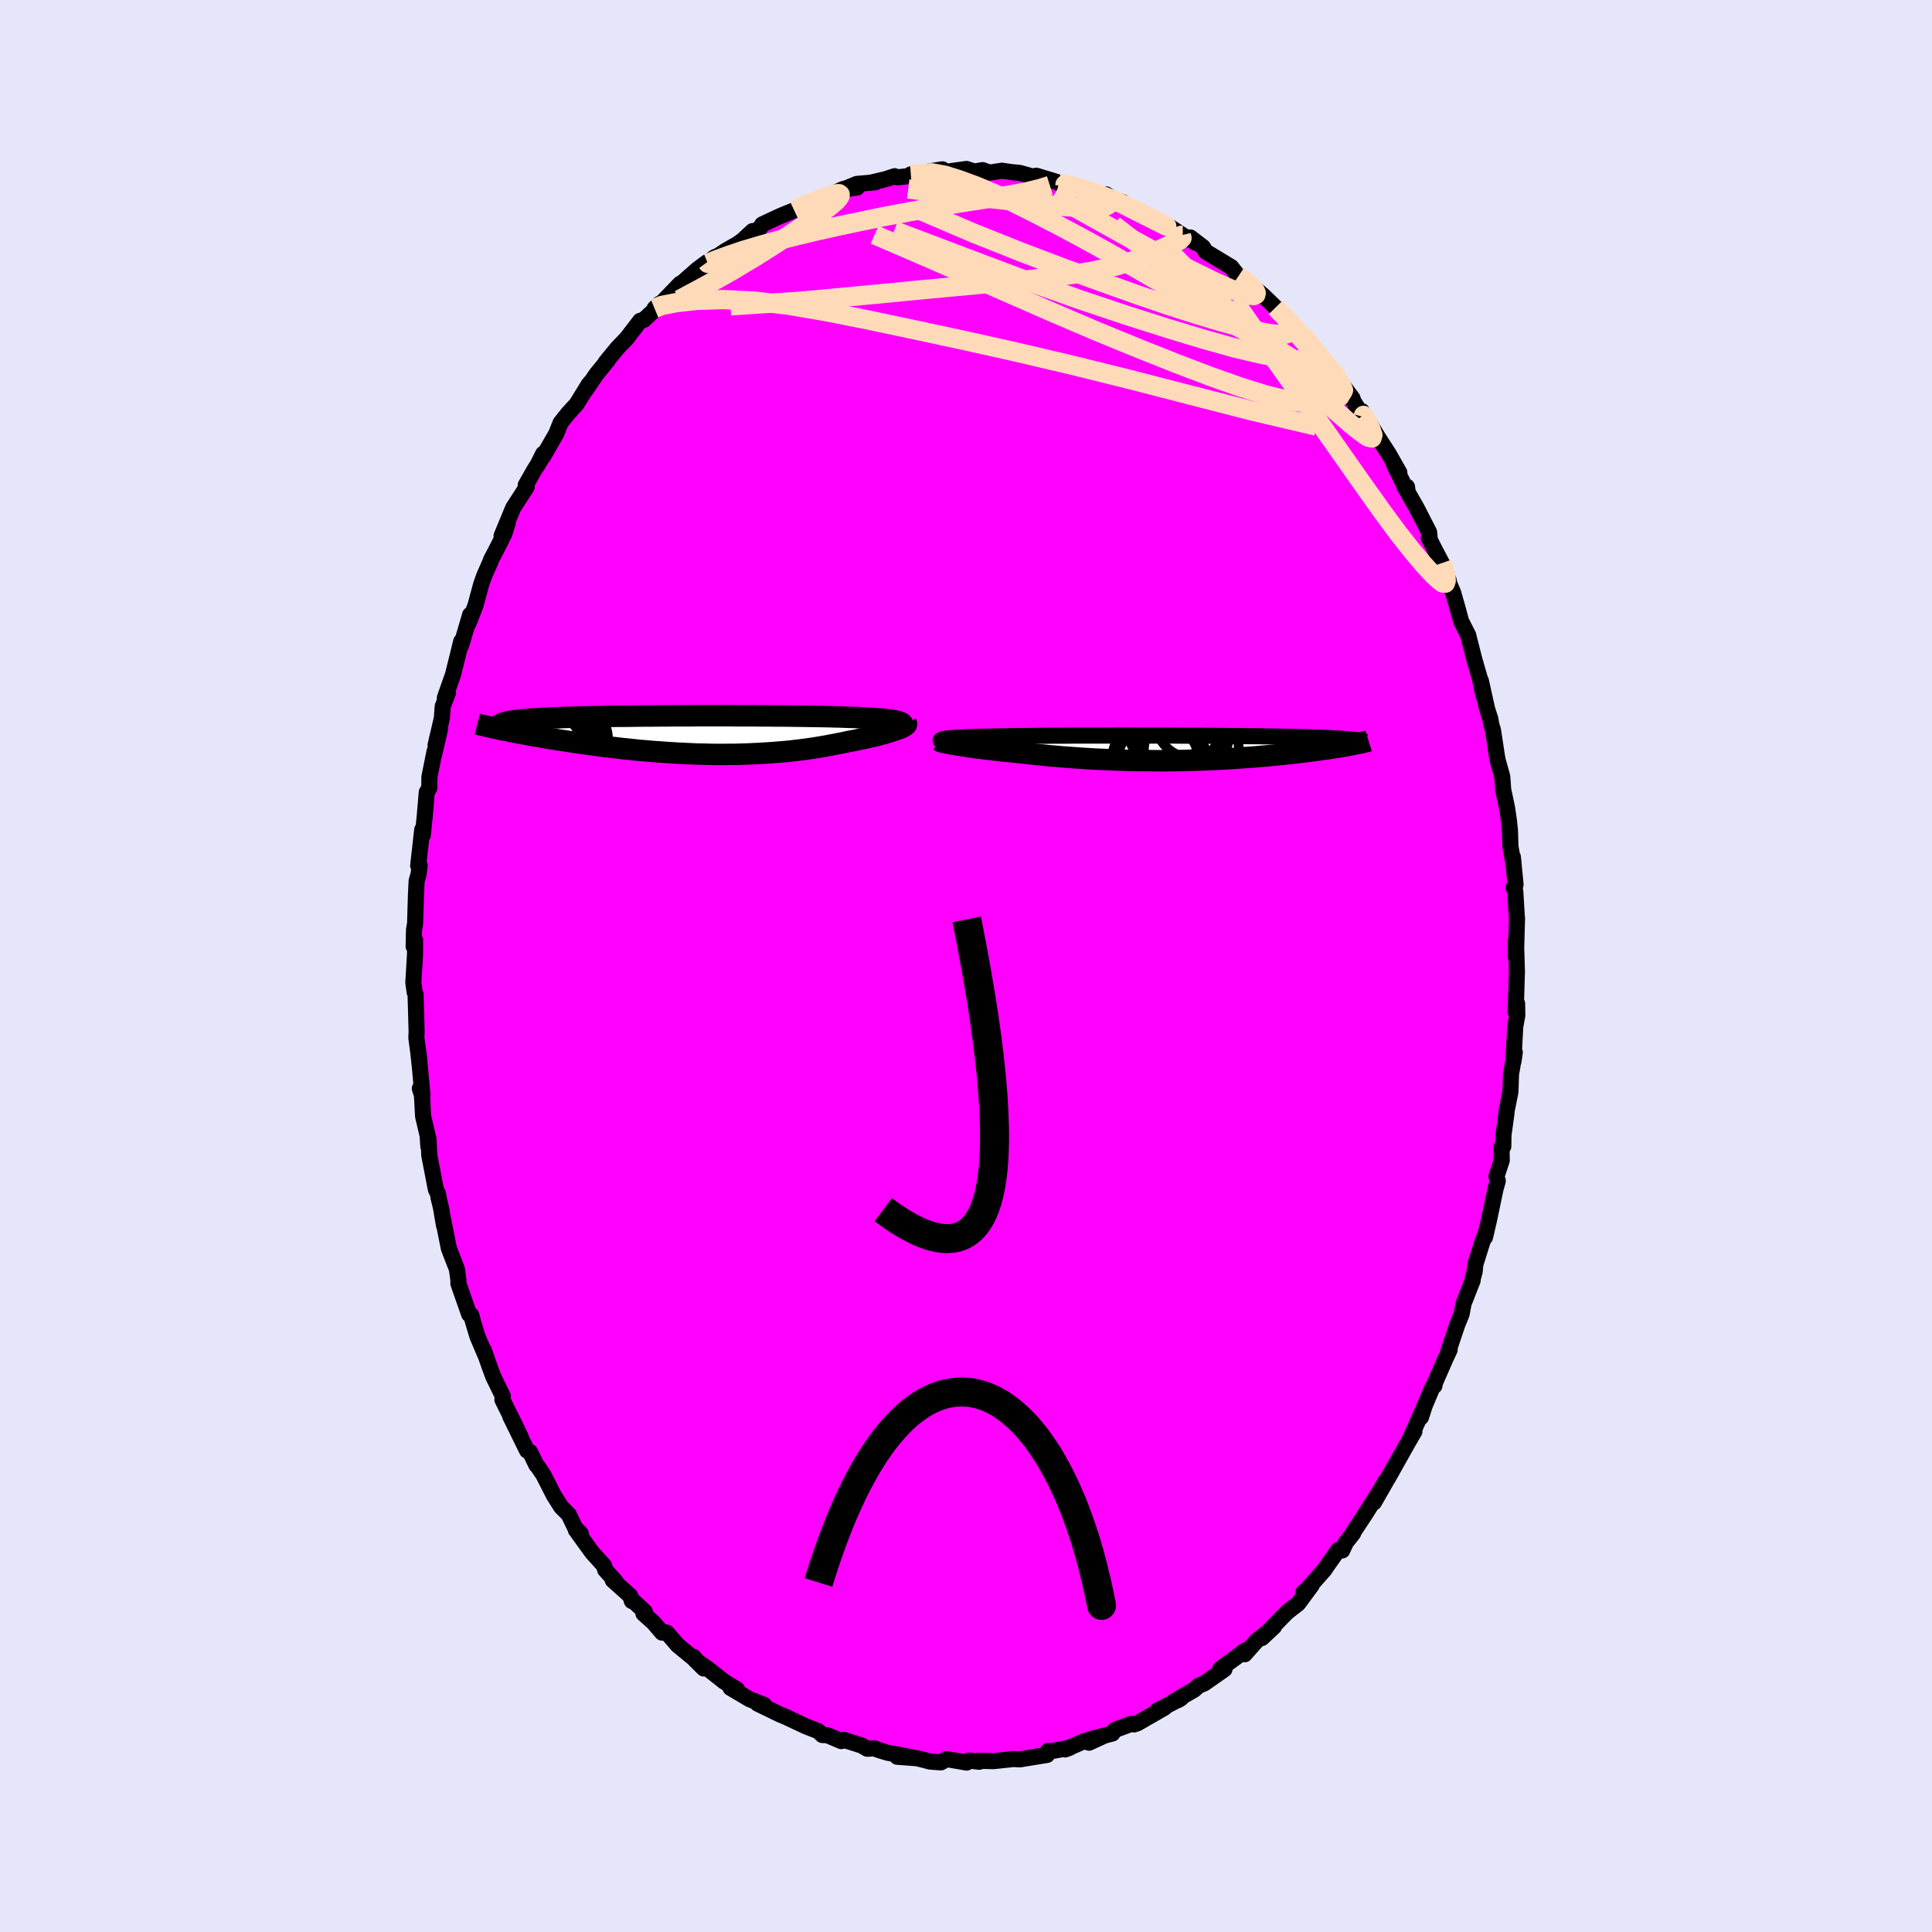 <svg xmlns="http://www.w3.org/2000/svg" width="500" height="500" viewBox="-100 -100 200 200"><defs><clipPath id="c"><path d="m21.86-1.43-.2-.04-.22-.04-.25-.04-.27-.03-.3-.03-.32-.04-.35-.02-.37-.03-.39-.03-.41-.02-.43-.02-.45-.03-.47-.02-.48-.01-.51-.02-.52-.02-.55-.01-.58-.02-.6-.01-.63-.01-.65-.01-.67-.01-.7-.01-.71-.01-.73-.01h-.75l-.77-.01h-.77l-.79-.01h-1.6L4.61-2H1.34l-.82.01h-1.61l-.8.01h-.79l-.78.01h-.76l-.76.01-.74.01-.72.01h-.71l-.69.01-.67.02-.66.01-.63.01-.61.01-.6.02-.57.01-.55.02-.53.02-.5.02-.49.01-.46.02-.44.03-.42.02-.39.02-.38.03-.36.02-.33.03-.32.03-.3.02-.28.03-.26.03-.24.04-.22.03-.2.03-.19.04-.16.04-.15.04-.13.03-.12.05-.09.04-.08.04.35.61.34.06.35.07.36.08.37.07.38.07.4.07.41.08.41.07.43.08.44.07.45.08.46.08.47.07.48.08.49.07.5.08.51.08.53.07.54.08.55.08.56.07.56.08.58.07.59.07.6.07.6.07.62.06.62.07.62.06.63.05.64.06.64.04.65.05.65.04.65.04.66.03.65.03.66.03.66.01.66.02.66.01h.65L4.52 2h.65l.64-.02.65-.02.64-.03.64-.03.63-.04.62-.04.62-.05.61-.05.61-.06.59-.07.59-.07.58-.08.57-.08.56-.09.55-.09.54-.1.53-.1.52-.1.51-.1.49-.11.43-.08.42-.08.4-.09.4-.08.38-.08.38-.09.35-.08.35-.09.32-.09.32-.08.29-.09.28-.08.26-.09.24-.08.23-.08"/></clipPath><clipPath id="b"><path d="m-23.54-.98.2-.03.23-.02.25-.02.28-.02.3-.01.32-.02.34-.02.37-.01.38-.02.4-.01.43-.01.43-.01.46-.01.47-.01.49-.01.53-.01.54-.01.57-.01.59-.01h.61l.63-.01.65-.01h.67l.68-.01h1.41l.73-.01h3.76l.77-.01h1.54l.77.01H.09l.74.01H2.3l.72.01h.71l.69.01h.68l.67.01h.66l.64.01.62.01h.61l.59.01.58.01.55.01.55.01.52.01.5.01.49.01.48.01.45.01.44.01.42.01.4.02.39.01.38.01.36.02.34.01.33.02.32.01.3.02.29.02.27.01.26.02.24.02.23.02.22.02.2.02-.07.53-.23.04-.25.05-.25.04-.27.05-.28.05-.29.04-.31.05-.31.05-.33.05-.33.04-.35.05-.36.05-.37.05-.38.05-.39.05-.4.05-.42.05-.43.05-.44.05-.46.05-.47.05-.48.04-.49.05-.51.05-.51.04-.53.05-.55.04-.55.04-.56.04-.58.04-.58.04-.59.03-.61.03-.61.03-.62.02-.63.03-.64.02-.65.01-.65.02-.66.01-.67.01H-2l-.68-.01h-.68l-.69-.01-.69-.02-.69-.02-.69-.02-.69-.03-.69-.03-.69-.03-.69-.04-.68-.04-.68-.05-.68-.05-.68-.05-.66-.06-.66-.05-.66-.07-.64-.06-.64-.07-.63-.07-.61-.07-.53-.05-.51-.05-.51-.05-.5-.06-.48-.05-.48-.06-.45-.05-.45-.06-.43-.05-.41-.06-.4-.05-.38-.06-.35-.05-.34-.06-.32-.05"/></clipPath><filter id="a"><feTurbulence baseFrequency=".05" numOctaves="3" result="noise" type="noise"/><feDisplacementMap in="SourceGraphic" in2="noise" scale="2"/></filter></defs><rect width="100%" height="100%" x="-100" y="-100" fill="#E6E6FA"/><path fill="#F0F" stroke="#000" stroke-linejoin="round" stroke-width="1.667" d="m57.03.57-.07 2.33-.06 1.86.15-.87.02 1.23-.21 1.14-.09 1.62-.1 2.01.14-.94-.39 2.24-.06 1.84-.39 1.93-.02.27-.31 2.27-.02 1.18-.18.08.02 1.37-.55 1.66.14.46-.24.85-.69 3.3-.4 1.69.17-.68-.43 1.14-.74 2.36-.06.71-.35 1.29.14-.37-.94 2.4-.21 1.11-.44 1.07-.9 2.68.11-.08-.43.92-1.08 2.47-.07.35-.19.12L47.28 46l-.18.71.38-1.18-1.49 3.35.43-.7-.78 1.35-1.97 3.51.39-.7-1.83 3.19 1.15-2.14-.41.75-1.66 2.63-1.21 1.83-.02.12-.76.97-.37.81-.41-.05-1.24 1.75-.17.27-1.96 2.22-.26.19.88-.78-1.41 1.91-1.09.84-.43.43-2.23 2.29 1.26-1.18-.76.65-1.04.81-1.24 1.4.03-.38-.89.67-1.67 1.22.44.04-2.1 1.47-.59.24-.45.41-2.21 1.28.61-.24.26-.17-2.48 1.3.74-.3-2.77 1.59-.36.13-.32-.05-1.69.63-.24.36-2.36.62 1.47-.37-1.53.7-.5-.16-1.98.86.47-.17-2.05.38-.2-.05-.09.41-2.22.36-.59.1-.68-.04-.72.08-1.31.14-1.67-.03.17.1-1.06-.13-.24.21-2.08-.36-.59.34-1.11-.08-.56-.15-.82-.2-2.03-.15 1.44.04-2.45-.46-.91-.28-.43-.17-.75.04-.59-.34-1.84-.58-.26.13-1.44-.61-.52-.02-.42-.4-1.28-.5-2.05-.96-.52-.23.72.31-.84-.35-2.31-1.12.67.13-1.49-.58-1.99-1.18.69.17-1.36-.83-1.76-1.39-1.24-.85.9.89-1.05-1.2-.08.08-1.57-1.29-1.13-1.31-.48.01-.91-1.06-1.02-.91.14-.2-1.13-1.05-.21-.05-.17-.54-1.81-1.62.31.15-1.1-1.23-.09-.4-1.24-1.37-1.7-2.35.51.38-.58-.6-.68-1.4-.77-.76-.77-1.23-1.08-2.12-.59-.86-.12-.12-.67-1.37-.3-.14-1.73-3.52 1.08 2.12-.7-1.44-1.2-2.42.04-.37-.97-1.99-.37-.98-.63-1.8.13.43-.79-1.86-.45-1.49-.18-.69-.22-.09-1.12-3.19.01-.32-.16-1.17-.61-1.56-.23-.62-.67-3.35.18 1.04-.32-1.87-.25-1.03-.05-.39-.23-.47-.68-3.53-.08-1.7-.02.76-.07-1.1-.47-2-.12-2.19-.22-.7.27.72-.26-2.89-.22-2.04.17 1.38-.32-2.42.03-.58-.11-3.92-.09-.19-.14-1.01.17-2.89.01-1.51-.15.65.04-1.7.11-.65.09-3 .07-1.43.21-.73.1-.86h-.15l.42-3.72.06.55.2-1.95.21-2.47.26-.44.01-1.12.53-2.65-.04.3.62-2.66-.47 1.7.65-2.79.09-1.23.55-1.42-.33.54.84-2.39.55-2.2.3-1.25v.41l.93-3.17-.17.89.71-1.82.61-2.25.3-.84.67-1.52.02-.11.52-.99.87-1.72.35-1.1-.63 1.3 1.2-2.9 1.4-2.17-.1-.19.87-1.53.76-1.2-.43.7.61-1.22.01.26 1.35-2.35.44-1.11.79-.99.88-.96 1.24-2.02.21-.25-.53.84 1.1-1.63 1.2-1.47-.21.2 1.21-1.47.97-1.01 1.38-1.8.38-.1 1.49-1.39-.38.21.54-.5-.04.17 2.15-2.23-.32.37 2.09-1.84 1.01-.75-.7.67 1.45-1.17.45-.2.68-.46 1.29-.74.5-.36 1.05-.97.59-.07.41-.62 1.91-.89 1.39-.57.24-.02.98-.72.32-.05 2.62-.97-.6.22 1.59-.69 1.38-.14-1.47.23 1.42-.59 1.93-.17-.43.03 1.52-.36.9-.3.28.12 1.25-.14.15-.17 3.27-.52-.34.22.04.13 2.79-.39 1.04.34-.36-.04.98-.18.74.26 1.27-.2 1.01.15.84.08.74.21.92.26.04-.18 2.05.62.93.37-.65-.22 1.21.17 1.08.28 2.51.77.1-.06 1.12.78.55-.01.82.62-.29-.26 2.9 1.48-.42-.18 1.82.87 1.44.94-.86-.47 2.19 1.24.17.06-.72-.61 1.3.99.3.48 2.64 1.6.74.94.6.29 1.07.95.62.52.12.31.09-.13 1.35 1.3 1.72 1.64-.61-.47 1.31 1.43 1.29 1.52-.81-1.19 1.38 1.63.78.99.99 1.39-.15-.34-.06-.04 2.13 2.86-.45-.57 1.54 2.47-.14-.6.29.43 1.45 2.38L43.77-53l1.09 1.92-.52-.76 1.39 2.81-.08-.58-.26-.02 1.25 2.19 1.3 2.53.05.48-.09.08.54 1.08.82 1.56.72 1.83-.63-1.29 1.08 2.52.43 1.51-.07-.26.46 1.7.74 1.46-.01-.03.64 2.52.6 2.08.38 1.8-.3-1.65.65 2.92.33 1.03.11.64.16.49.4 2.64.09.5.47 1.68.1 1.36.39 1.84.19 1.27.12 1.12.05 1.66.34 1.95-.09-.87.28 2.86-.2.34.17.34.17 2.82.01-.05-.11 4.06v-1.79l.1 3.28-.07 2.33" filter="url(#a)"/><path fill="#fff" d="m-23.54-.98.2-.03.23-.02.25-.02.28-.02.3-.01.32-.02.34-.02.37-.01.38-.02.4-.01.43-.01.43-.01.46-.01.47-.01.49-.01.53-.01.54-.01.57-.01.59-.01h.61l.63-.01.65-.01h.67l.68-.01h1.41l.73-.01h3.76l.77-.01h1.54l.77.01H.09l.74.01H2.3l.72.01h.71l.69.01h.68l.67.01h.66l.64.01.62.01h.61l.59.01.58.01.55.01.55.01.52.01.5.01.49.01.48.01.45.01.44.01.42.01.4.02.39.01.38.01.36.02.34.01.33.02.32.01.3.02.29.02.27.01.26.02.24.02.23.02.22.02.2.02-.07.53-.23.04-.25.05-.25.04-.27.05-.28.05-.29.04-.31.05-.31.05-.33.05-.33.04-.35.05-.36.05-.37.05-.38.05-.39.05-.4.05-.42.05-.43.05-.44.05-.46.05-.47.05-.48.04-.49.05-.51.05-.51.04-.53.05-.55.04-.55.04-.56.04-.58.04-.58.04-.59.03-.61.03-.61.03-.62.02-.63.03-.64.02-.65.01-.65.02-.66.01-.67.01H-2l-.68-.01h-.68l-.69-.01-.69-.02-.69-.02-.69-.02-.69-.03-.69-.03-.69-.03-.69-.04-.68-.04-.68-.05-.68-.05-.68-.05-.66-.06-.66-.05-.66-.07-.64-.06-.64-.07-.63-.07-.61-.07-.53-.05-.51-.05-.51-.05-.5-.06-.48-.05-.48-.06-.45-.05-.45-.06-.43-.05-.41-.06-.4-.05-.38-.06-.35-.05-.34-.06-.32-.05" filter="url(#a)" transform="translate(21.58 -22.56)"/><path fill="#fff" d="m21.86-1.43-.2-.04-.22-.04-.25-.04-.27-.03-.3-.03-.32-.04-.35-.02-.37-.03-.39-.03-.41-.02-.43-.02-.45-.03-.47-.02-.48-.01-.51-.02-.52-.02-.55-.01-.58-.02-.6-.01-.63-.01-.65-.01-.67-.01-.7-.01-.71-.01-.73-.01h-.75l-.77-.01h-.77l-.79-.01h-1.6L4.61-2H1.34l-.82.01h-1.61l-.8.01h-.79l-.78.01h-.76l-.76.01-.74.01-.72.01h-.71l-.69.01-.67.02-.66.01-.63.01-.61.01-.6.02-.57.01-.55.02-.53.02-.5.02-.49.01-.46.02-.44.03-.42.02-.39.02-.38.03-.36.02-.33.03-.32.03-.3.02-.28.03-.26.03-.24.04-.22.03-.2.03-.19.04-.16.04-.15.04-.13.03-.12.05-.09.04-.08.04.35.61.34.06.35.07.36.08.37.07.38.07.4.07.41.08.41.07.43.08.44.07.45.08.46.08.47.07.48.08.49.07.5.08.51.08.53.07.54.08.55.08.56.07.56.08.58.07.59.07.6.07.6.07.62.06.62.07.62.06.63.05.64.06.64.04.65.05.65.04.65.04.66.03.65.03.66.03.66.01.66.02.66.01h.65L4.52 2h.65l.64-.02.65-.02.64-.03.64-.03.63-.04.62-.04.62-.05.61-.05.61-.06.59-.07.59-.07.58-.08.57-.08.56-.09.55-.09.54-.1.53-.1.52-.1.51-.1.49-.11.43-.08.42-.08.4-.09.4-.08.38-.08.38-.09.35-.08.35-.09.32-.09.32-.08.29-.09.28-.08.26-.09.24-.08.23-.08" filter="url(#a)" transform="translate(-29.02 -23.91)"/><g fill="none" stroke="#000" transform="translate(21.58 -22.56)"><path stroke-linejoin="round" stroke-width="1.667" d="m-24.06-.68-.08-.04-.05-.03-.02-.04.01-.03.04-.03.07-.03.09-.03.13-.03.15-.02.18-.02.2-.03.23-.02.25-.02.28-.02.3-.01.32-.02.34-.02.37-.01.38-.02.4-.01.43-.01.43-.01.46-.01.47-.01.49-.01.53-.01.54-.01.57-.01.59-.01h.61l.63-.01.65-.01h.67l.68-.01h1.41l.73-.01h3.76l.77-.01h1.54l.77.01H.09l.74.01H2.3l.72.01h.71l.69.01h.68l.67.01h.66l.64.01.62.01h.61l.59.01.58.01.55.01.55.01.52.01.5.01.49.01.48.01.45.01.44.01.42.01.4.02.39.01.38.01.36.02.34.01.33.02.32.01.3.02.29.02.27.01.26.02.24.02.23.02.22.02.2.02.19.02.18.02.16.02.15.03.14.02.13.02.11.03.11.02.09.02.08.03" filter="url(#a)"/><path stroke-linejoin="round" stroke-width="2.222" d="m-24.35-.75.03.02.07.03.1.04.13.04.16.04.19.04.22.04.25.05.27.05.29.05.32.05.34.06.35.05.38.06.4.05.41.06.43.05.45.06.45.05.48.06.48.05.5.06.51.05.51.05.53.05.61.07.63.07.64.07.64.06.66.07.66.05.66.06.68.05.68.05.68.05.68.04.69.04.69.03.69.03.69.03.69.02.69.02.69.02.69.01h.68l.68.01h1.34l.67-.01.66-.01.65-.02.65-.01.64-.02.63-.03.62-.02.61-.03.61-.03.59-.03.58-.04.58-.04.56-.04.55-.04.55-.04.53-.05.51-.04.51-.05.49-.05.48-.04.47-.05.46-.05.44-.05.43-.05.42-.05.4-.05.39-.05.38-.05.37-.05.36-.05.35-.05.33-.04.33-.05.31-.05.31-.05.29-.04.28-.05.27-.05.25-.04.25-.05.23-.04.23-.04.21-.05.2-.04.19-.04.19-.04.17-.04.16-.04.15-.03.14-.04.13-.04" filter="url(#a)"/><circle cx="-.295" cy="1.764" r="3.88" clip-path="url(#b)" filter="url(#a)"/><circle cx="-1.675" cy="1.529" r="4.256" clip-path="url(#b)" filter="url(#a)"/><circle cx="1.835" cy="-2.766" r="3.776" clip-path="url(#b)" filter="url(#a)"/><circle cx="-.8" cy="-1.726" r="3.648" clip-path="url(#b)" filter="url(#a)"/><circle cx=".725" cy="-1.726" r="4.976" clip-path="url(#b)" filter="url(#a)"/><circle cx="-.095" cy="-2.501" r="4.876" clip-path="url(#b)" filter="url(#a)"/><circle cx=".245" cy="-2.501" r="4.798" clip-path="url(#b)" filter="url(#a)"/><circle cx="-1.575" cy="1.344" r="4.89" clip-path="url(#b)" filter="url(#a)"/><circle cx=".55" cy="-1.976" r="4.562" clip-path="url(#b)" filter="url(#a)"/><circle cx="1.755" cy=".354" r="4.924" clip-path="url(#b)" filter="url(#a)"/></g><g fill="none" stroke="#000" transform="translate(-29.02 -23.91)"><path stroke-linejoin="round" stroke-width="2.222" d="m22.32-.85.08-.07.06-.07.02-.06v-.06l-.03-.06-.07-.06-.09-.05-.11-.05-.15-.05-.17-.05-.2-.04-.22-.04-.25-.04-.27-.03-.3-.03-.32-.04-.35-.02-.37-.03-.39-.03-.41-.02-.43-.02-.45-.03-.47-.02-.48-.01-.51-.02-.52-.02-.55-.01-.58-.02-.6-.01-.63-.01-.65-.01-.67-.01-.7-.01-.71-.01-.73-.01h-.75l-.77-.01h-.77l-.79-.01h-1.6L4.61-2H1.34l-.82.01h-1.61l-.8.01h-.79l-.78.01h-.76l-.76.01-.74.01-.72.01h-.71l-.69.01-.67.02-.66.01-.63.01-.61.01-.6.02-.57.01-.55.02-.53.02-.5.02-.49.01-.46.02-.44.03-.42.02-.39.02-.38.03-.36.02-.33.03-.32.03-.3.02-.28.03-.26.03-.24.04-.22.03-.2.03-.19.04-.16.04-.15.04-.13.03-.12.05-.09.04-.08.04-.07.04-.04.05-.03.05-.02.05v.04l.02.05.03.06.04.05.06.05.07.06" filter="url(#a)"/><path stroke-linejoin="round" stroke-width="2.222" d="m22.84-1.2.02.04v.05l-.03.05-.06.05-.08.06-.11.07-.13.07-.16.07-.18.08-.2.07-.23.08-.24.08-.26.09-.28.08-.29.09-.32.08-.32.09-.35.09-.35.08-.38.09-.38.08-.4.08-.4.09-.42.08-.43.08-.49.11-.51.1-.52.1-.53.1-.54.1-.55.09-.56.09-.57.08-.58.08-.59.07-.59.07-.61.06-.61.05-.62.05-.62.04-.63.04-.64.03-.64.03-.65.02-.64.02h-.65l-.66.01h-.65L2.55 2l-.66-.02-.66-.01-.66-.03-.65-.03-.66-.03-.65-.04-.65-.04-.65-.05-.64-.04-.64-.06-.63-.05-.62-.06-.62-.07-.62-.06-.6-.07-.6-.07-.59-.07-.58-.07-.56-.08-.56-.07-.55-.08-.54-.08-.53-.07-.51-.08-.5-.08-.49-.07-.48-.08-.47-.07-.46-.08-.45-.08-.44-.07-.43-.08-.41-.07-.41-.08-.4-.07-.38-.07-.37-.07-.36-.08-.35-.07-.34-.06-.33-.07-.31-.07-.3-.07-.3-.06-.28-.06-.27-.06-.25-.07-.25-.05-.23-.06-.23-.06" filter="url(#a)"/><circle cx="-13.019" cy="-.528" r="4.12" clip-path="url(#c)" filter="url(#a)"/><circle cx="-13.339" cy="-1.103" r="4.678" clip-path="url(#c)" filter="url(#a)"/><circle cx="-13.129" cy="-2.783" r="4.716" clip-path="url(#c)" filter="url(#a)"/><circle cx="-12.299" cy="-2.083" r="4.092" clip-path="url(#c)" filter="url(#a)"/><circle cx="-11.479" cy=".212" r="3.192" clip-path="url(#c)" filter="url(#a)"/><circle cx="-14.859" cy=".892" r="4.518" clip-path="url(#c)" filter="url(#a)"/><circle cx="-13.044" cy=".737" r="3.596" clip-path="url(#c)" filter="url(#a)"/><circle cx="-12.334" cy=".522" r="4.306" clip-path="url(#c)" filter="url(#a)"/><circle cx="-12.679" cy="1.112" r="4.614" clip-path="url(#c)" filter="url(#a)"/><circle cx="-14.679" cy="1.467" r="4.002" clip-path="url(#c)" filter="url(#a)"/></g><g fill="none" stroke="#FFDAB9" stroke-linejoin="round" stroke-width="2"><path d="m32.05-68.17.96.98.4.58.22.48.02.36-.21.24-.45.14-.7.02-1.01-.12-1.33-.27-1.68-.42-2.03-.56-2.4-.72-2.81-.9-3.21-1.09-3.62-1.29-4.03-1.47-4.46-1.69-4.96-1.98-5.55-2.37m15.05-2.57v-.07l.74.15 1 .26.96.3.76.29.55.26.34.24.18.22.03.21-.12.19-.32.16-.57.1-.87.04-1.22-.04-1.58-.12-1.93-.19-2.27-.25-2.56-.28-2.82-.32-3.11-.34-3.42-.43" filter="url(#a)"/><path d="m33.16-67 1.12 1.23.79.86.64.7.61.71.58.7.49.6.36.46.22.31.08.16-.09-.05-.32-.31-.57-.64-.87-1-1.22-1.4-1.74-1.96m-10.8-9.01h-.15l.07.28-.3.27-.67.31-.95.44-1.22.58-1.6.65-2.07.64-2.66.58-3.3.5-3.98.44-4.66.43-5.36.5-6.02.58-6.66.62-7.29.48m6.59-9.89.45-.21.72-.35.84-.37.82-.31.69-.25.53-.16.37-.07h.23l.11.08-.01.16-.14.23-.29.32-.48.41-.67.53-.91.66-1.16.81-1.45.98-1.76 1.15-2.05 1.29-2.3 1.38-2.53 1.42-2.89 1.55" filter="url(#a)"/><path d="m-26.81-72.85.08.11.89-.36 1.26-.46 1.51-.51 1.7-.51 1.87-.52 2.02-.51 2.14-.51 2.25-.5 2.31-.49 2.33-.48 2.33-.44 2.29-.42 2.26-.39 2.21-.35 2.11-.33 1.93-.32 1.66-.32 1.32-.32 1.02-.32m29.27 19.23.39.58.51.83.23.55-.1.21-.41-.07-.69-.28-1-.51-1.36-.8-1.81-1.24-2.35-1.76-2.96-2.33-3.64-2.92-4.38-3.46-5.08-3.92" filter="url(#a)"/><path d="m49.26-41.71.32.92.1.47.03.43-.09.26-.26-.02-.45-.33-.66-.63-.88-.96-1.12-1.32-1.4-1.77-1.74-2.35-2.12-2.98-2.57-3.66-3.06-4.36-3.59-5.09-4.05-5.81" filter="url(#a)"/><path d="m34.95-65.24.95 1.26.32.8-.25.39-.75.1-1.18-.07-1.59-.21-2.08-.4-2.6-.62-3.15-.88-3.71-1.12-4.25-1.35-4.86-1.63-5.56-1.98-6.38-2.4-7.3-2.77M9.6-81.04l1.23.25 1.4.4 1.34.44 1.17.45 1.02.43.92.42.88.42.85.42.8.4.7.37.54.28.3.16.03.02-.26-.12-.53-.27-.75-.38-.95-.47-1.12-.56-1.33-.68" filter="url(#a)"/><path d="m-5.71-81.95 2.13-.16 1.39.25 1.52.48 1.76.65 1.92.81 2.03.95 2.14 1.07 2.29 1.18 2.42 1.29 2.55 1.4 2.61 1.49 2.65 1.53 2.63 1.54 2.6 1.49 2.53 1.43 2.48 1.4 2.45 1.43 2.43 1.5 2.45 1.52" filter="url(#a)"/><path d="m41.11-56.85.04-.15.34.54.4.81.23.68-.09.31-.43-.1-.76-.53-1.1-.89-1.41-1.23-1.77-1.58-2.18-1.98-2.68-2.5-3.22-3.08-3.73-3.66-4.1-4.16m-52.89 6.3.75-.31 1.48-.29 2.17-.24 2.73-.08 3.18.16 3.57.43 3.93.67 4.32.86 4.69.99 5.07 1.09 5.43 1.21 5.76 1.35 6.06 1.5 6.32 1.63 6.5 1.67 6.57 1.54" filter="url(#a)"/><path d="m37.95-61.57.38.62.44.88.13.67-.19.44-.48.3-.76.21-1.03.14-1.38-.01-1.77-.24-2.21-.54-2.67-.83-3.11-1.1-3.52-1.34-3.92-1.56-4.34-1.78-4.84-2.07-5.41-2.37-6.04-2.66-6.7-2.89m37.67 4.29.64.43.56.47.35.35.2.27.09.22-.04.18-.22.09-.49-.05-.81-.23-1.14-.44-1.46-.64-1.79-.87-2.17-1.08-2.57-1.35-3-1.62-3.43-1.91-3.84-2.15" filter="url(#a)"/></g><path fill="none" stroke="#000" stroke-linejoin="round" stroke-width="3" d="M-8.57 25.23Q8.72 38.175.075-4.822" filter="url(#a)"/><path fill="#D77F8C" stroke="#000" stroke-linejoin="round" stroke-width="3" d="m-15.27 63.82.28-.9.28-.88.29-.85.29-.83.29-.81.29-.78.3-.77.3-.74.3-.72.31-.7.31-.67.31-.66.31-.63.32-.61.32-.6.32-.57.32-.55.33-.53.32-.5.33-.49.33-.47.33-.45.34-.43.33-.4.34-.39.34-.37.33-.35.34-.33.34-.31.34-.29.35-.27.34-.25.34-.24.34-.21.35-.2.34-.18.34-.15.35-.15.34-.12.34-.11.35-.08.34-.07.34-.06.34-.03.34-.02h.34l.34.02.34.03.34.05.33.07.33.08.34.1.33.12.33.13.33.15.32.17.33.18.32.19.32.22.31.22.32.25.31.26.31.27.31.29.31.3.3.32.3.33.29.35.3.36.29.37.28.39.28.41.28.41.28.43.27.45.27.46.26.47.26.48.26.5.25.51.25.53.24.53.24.55.24.56.23.58.22.58.22.6.21.61.21.62.21.64.2.64.19.66.19.67.18.68.17.69.17.7.17.71.16.72.15.74.15.74-.15-.74-.15-.74-.16-.72-.17-.71-.17-.7-.17-.69-.18-.68-.19-.67-.19-.66-.2-.64-.21-.64-.21-.62-.21-.61-.22-.6-.22-.58-.23-.58-.24-.56-.24-.55-.24-.53-.25-.53-.25-.51-.26-.5-.26-.48-.26-.47-.27-.46-.27-.45-.28-.43-.28-.41-.28-.41-.28-.39-.29-.37-.3-.36-.29-.35-.3-.33-.3-.32-.31-.3-.31-.29-.31-.27-.31-.26-.32-.25-.31-.22-.32-.22-.32-.19-.33-.18-.32-.17-.33-.15-.33-.13-.33-.12-.34-.1-.33-.08-.33-.07-.34-.05-.34-.03-.34-.02h-.34l-.34.02-.34.03-.34.06-.34.07-.35.08-.34.11-.34.12-.35.15-.34.15-.34.18-.35.2-.34.21-.34.24-.34.25-.35.27-.34.29-.34.31-.34.33-.33.35-.34.37-.34.39-.33.4-.34.43-.33.45-.33.47-.33.49-.32.5-.33.53-.32.55-.32.57-.32.6-.32.61-.31.63-.31.66-.31.67-.31.7-.3.72-.3.74-.3.77-.29.78-.29.81-.29.83-.29.85-.28.88" filter="url(#a)"/></svg>